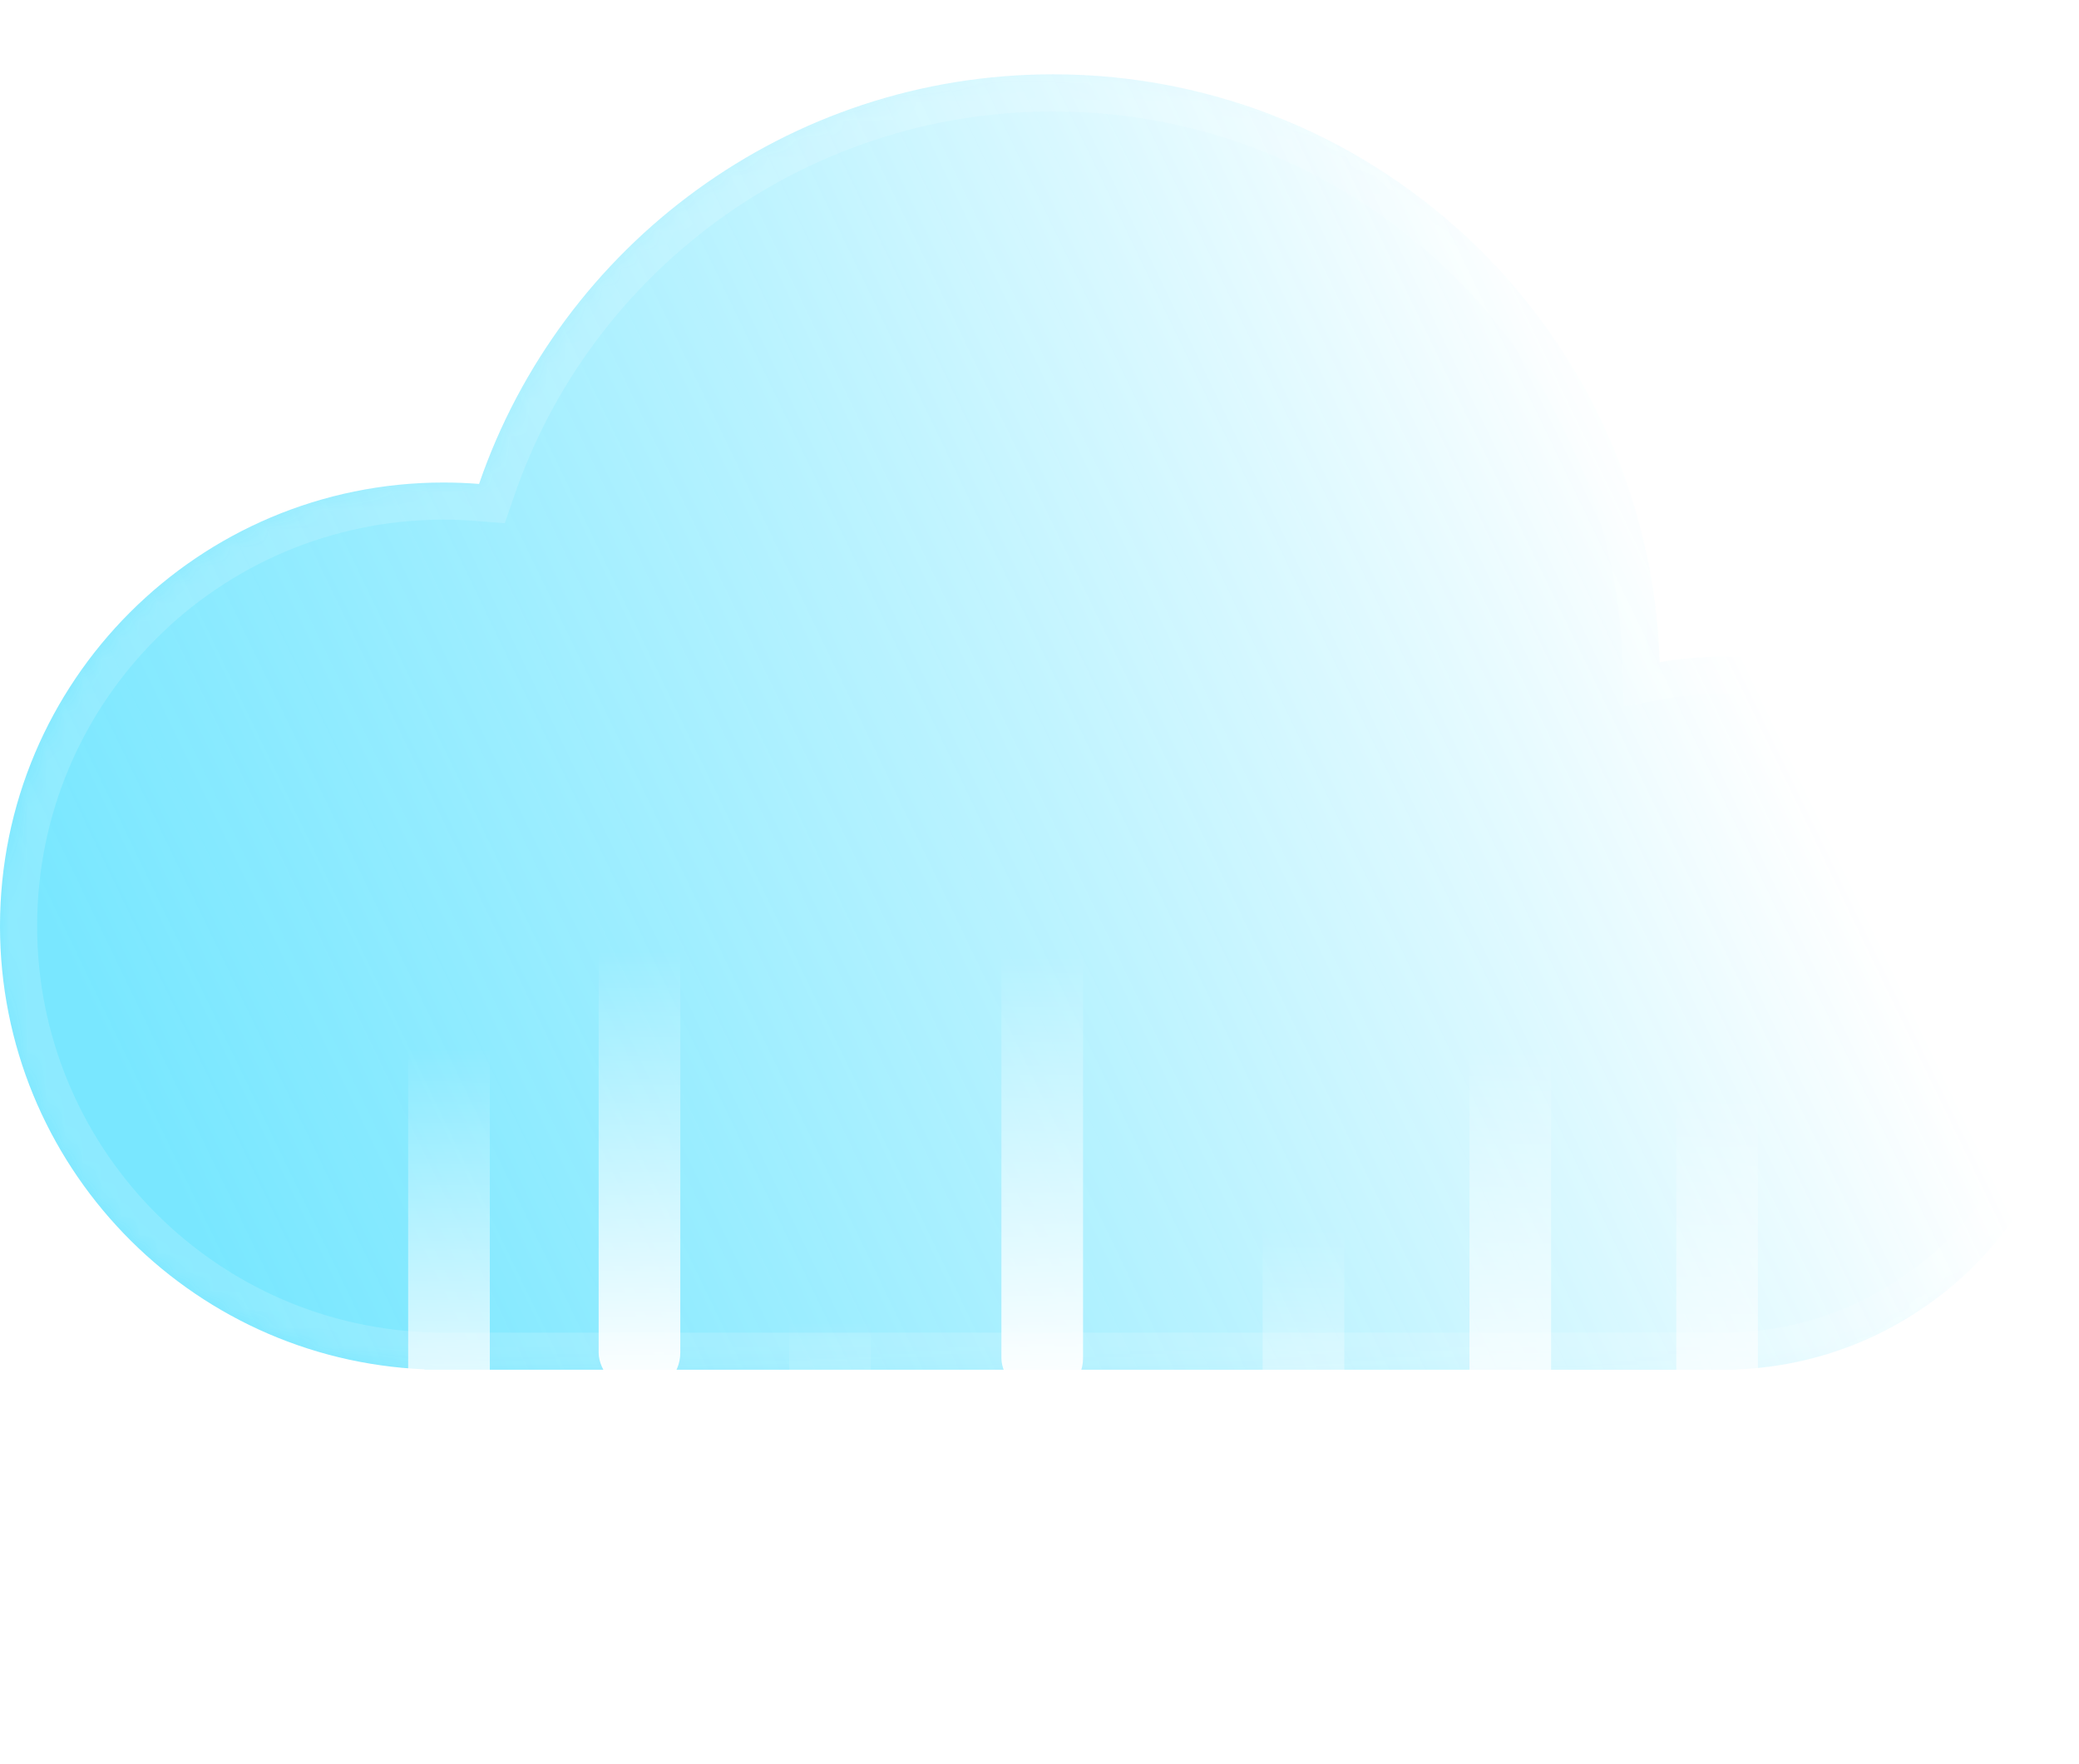 <svg width="112" height="95" viewBox="0 0 112 95" fill="none" xmlns="http://www.w3.org/2000/svg">
<g id="Stormy">
<g id="Cloud" filter="url(#filter0_bi_30_152)">
<mask id="path-1-inside-1_30_152" fill="white">
<path fill-rule="evenodd" clip-rule="evenodd" d="M92.796 69.783H23.895H22.869V69.761C10.148 69.224 0 58.741 0 45.887C0 32.69 10.698 21.992 23.895 21.992C24.539 21.992 25.177 22.018 25.808 22.068C30.218 9.229 42.398 0.003 56.733 0.003C74.446 0.003 88.869 14.09 89.408 31.672C90.508 31.477 91.64 31.374 92.796 31.374C103.402 31.374 112 39.972 112 50.578C112 60.939 103.795 69.384 93.529 69.769V69.783H92.796Z"/>
</mask>
<path fill-rule="evenodd" clip-rule="evenodd" d="M92.796 69.783H23.895H22.869V69.761C10.148 69.224 0 58.741 0 45.887C0 32.69 10.698 21.992 23.895 21.992C24.539 21.992 25.177 22.018 25.808 22.068C30.218 9.229 42.398 0.003 56.733 0.003C74.446 0.003 88.869 14.09 89.408 31.672C90.508 31.477 91.64 31.374 92.796 31.374C103.402 31.374 112 39.972 112 50.578C112 60.939 103.795 69.384 93.529 69.769V69.783H92.796Z" fill="url(#paint0_linear_30_152)"/>
<path d="M22.869 69.783H20.869V71.783H22.869V69.783ZM22.869 69.761H24.869V67.844L22.953 67.763L22.869 69.761ZM25.808 22.068L25.65 24.061L27.195 24.184L27.699 22.717L25.808 22.068ZM89.408 31.672L87.409 31.733L87.48 34.047L89.759 33.641L89.408 31.672ZM93.529 69.769L93.454 67.77L91.529 67.843V69.769H93.529ZM93.529 69.783V71.783H95.529V69.783H93.529ZM92.796 67.783H23.895V71.783H92.796V67.783ZM23.895 67.783H22.869V71.783H23.895V67.783ZM24.869 69.783V69.761H20.869V69.783H24.869ZM22.953 67.763C11.299 67.27 2 57.664 2 45.887H-2C-2 59.817 8.997 71.177 22.785 71.759L22.953 67.763ZM2 45.887C2 33.795 11.803 23.992 23.895 23.992V19.992C9.594 19.992 -2 31.586 -2 45.887H2ZM23.895 23.992C24.486 23.992 25.071 24.015 25.65 24.061L25.966 20.074C25.282 20.02 24.592 19.992 23.895 19.992V23.992ZM27.699 22.717C31.841 10.662 43.278 2.003 56.733 2.003V-1.997C41.518 -1.997 28.596 7.796 23.916 21.418L27.699 22.717ZM56.733 2.003C73.362 2.003 86.903 15.228 87.409 31.733L91.407 31.611C90.835 12.952 75.53 -1.997 56.733 -1.997V2.003ZM89.759 33.641C90.743 33.466 91.758 33.374 92.796 33.374V29.374C91.522 29.374 90.273 29.487 89.058 29.703L89.759 33.641ZM92.796 33.374C102.297 33.374 110 41.077 110 50.578H114C114 38.868 104.507 29.374 92.796 29.374V33.374ZM110 50.578C110 59.86 102.65 67.425 93.454 67.77L93.604 71.768C104.941 71.342 114 62.019 114 50.578H110ZM91.529 69.769V69.783H95.529V69.769H91.529ZM93.529 67.783H92.796V71.783H93.529V67.783Z" fill="white" fill-opacity="0.15" style="mix-blend-mode:overlay" mask="url(#path-1-inside-1_30_152)"/>
</g>
<rect id="Rectangle 5" x="21.989" y="50.725" width="4.398" height="29.613" rx="2.199" fill="url(#paint1_linear_30_152)"/>
<rect id="Rectangle 6" x="42.513" y="65.385" width="4.398" height="29.613" rx="2.199" fill="url(#paint2_linear_30_152)"/>
<rect id="Rectangle 7" x="53.948" y="45.741" width="4.398" height="29.613" rx="2.199" fill="url(#paint3_linear_30_152)"/>
<rect id="Rectangle 8" x="68.021" y="60.401" width="4.398" height="29.613" rx="2.199" fill="url(#paint4_linear_30_152)"/>
<rect id="Rectangle 9" x="79.162" y="50.725" width="4.398" height="29.613" rx="2.199" fill="url(#paint5_linear_30_152)"/>
<rect id="Rectangle 10" x="32.251" y="45.448" width="4.398" height="29.613" rx="2.199" fill="url(#paint6_linear_30_152)"/>
<rect id="Rectangle 11" x="90.304" y="53.071" width="4.398" height="29.613" rx="2.199" fill="url(#paint7_linear_30_152)"/>
</g>
<defs>
<filter id="filter0_bi_30_152" x="-12" y="-11.997" width="136" height="93.78" filterUnits="userSpaceOnUse" color-interpolation-filters="sRGB">
<feFlood flood-opacity="0" result="BackgroundImageFix"/>
<feGaussianBlur in="BackgroundImageFix" stdDeviation="6"/>
<feComposite in2="SourceAlpha" operator="in" result="effect1_backgroundBlur_30_152"/>
<feBlend mode="normal" in="SourceGraphic" in2="effect1_backgroundBlur_30_152" result="shape"/>
<feColorMatrix in="SourceAlpha" type="matrix" values="0 0 0 0 0 0 0 0 0 0 0 0 0 0 0 0 0 0 127 0" result="hardAlpha"/>
<feOffset dy="4"/>
<feGaussianBlur stdDeviation="8"/>
<feComposite in2="hardAlpha" operator="arithmetic" k2="-1" k3="1"/>
<feColorMatrix type="matrix" values="0 0 0 0 1 0 0 0 0 1 0 0 0 0 1 0 0 0 1 0"/>
<feBlend mode="normal" in2="shape" result="effect2_innerShadow_30_152"/>
</filter>
<linearGradient id="paint0_linear_30_152" x1="11.874" y1="65.385" x2="91.77" y2="26.83" gradientUnits="userSpaceOnUse">
<stop stop-color="#57E1FF" stop-opacity="0.8"/>
<stop offset="1" stop-color="white"/>
</linearGradient>
<linearGradient id="paint1_linear_30_152" x1="24.189" y1="50.725" x2="24.189" y2="80.338" gradientUnits="userSpaceOnUse">
<stop offset="0.195" stop-color="white" stop-opacity="0"/>
<stop offset="1" stop-color="white"/>
</linearGradient>
<linearGradient id="paint2_linear_30_152" x1="44.712" y1="65.385" x2="44.712" y2="94.997" gradientUnits="userSpaceOnUse">
<stop offset="0.195" stop-color="white" stop-opacity="0"/>
<stop offset="1" stop-color="white"/>
</linearGradient>
<linearGradient id="paint3_linear_30_152" x1="56.147" y1="45.741" x2="56.147" y2="75.353" gradientUnits="userSpaceOnUse">
<stop offset="0.195" stop-color="white" stop-opacity="0"/>
<stop offset="1" stop-color="white"/>
</linearGradient>
<linearGradient id="paint4_linear_30_152" x1="70.22" y1="60.401" x2="70.22" y2="90.013" gradientUnits="userSpaceOnUse">
<stop offset="0.195" stop-color="white" stop-opacity="0"/>
<stop offset="1" stop-color="white"/>
</linearGradient>
<linearGradient id="paint5_linear_30_152" x1="81.361" y1="50.725" x2="81.361" y2="80.338" gradientUnits="userSpaceOnUse">
<stop offset="0.195" stop-color="white" stop-opacity="0"/>
<stop offset="1" stop-color="white"/>
</linearGradient>
<linearGradient id="paint6_linear_30_152" x1="34.45" y1="45.448" x2="34.45" y2="75.06" gradientUnits="userSpaceOnUse">
<stop offset="0.195" stop-color="white" stop-opacity="0"/>
<stop offset="1" stop-color="white"/>
</linearGradient>
<linearGradient id="paint7_linear_30_152" x1="92.503" y1="53.071" x2="92.503" y2="82.683" gradientUnits="userSpaceOnUse">
<stop offset="0.195" stop-color="white" stop-opacity="0"/>
<stop offset="1" stop-color="white"/>
</linearGradient>
</defs>
</svg>
